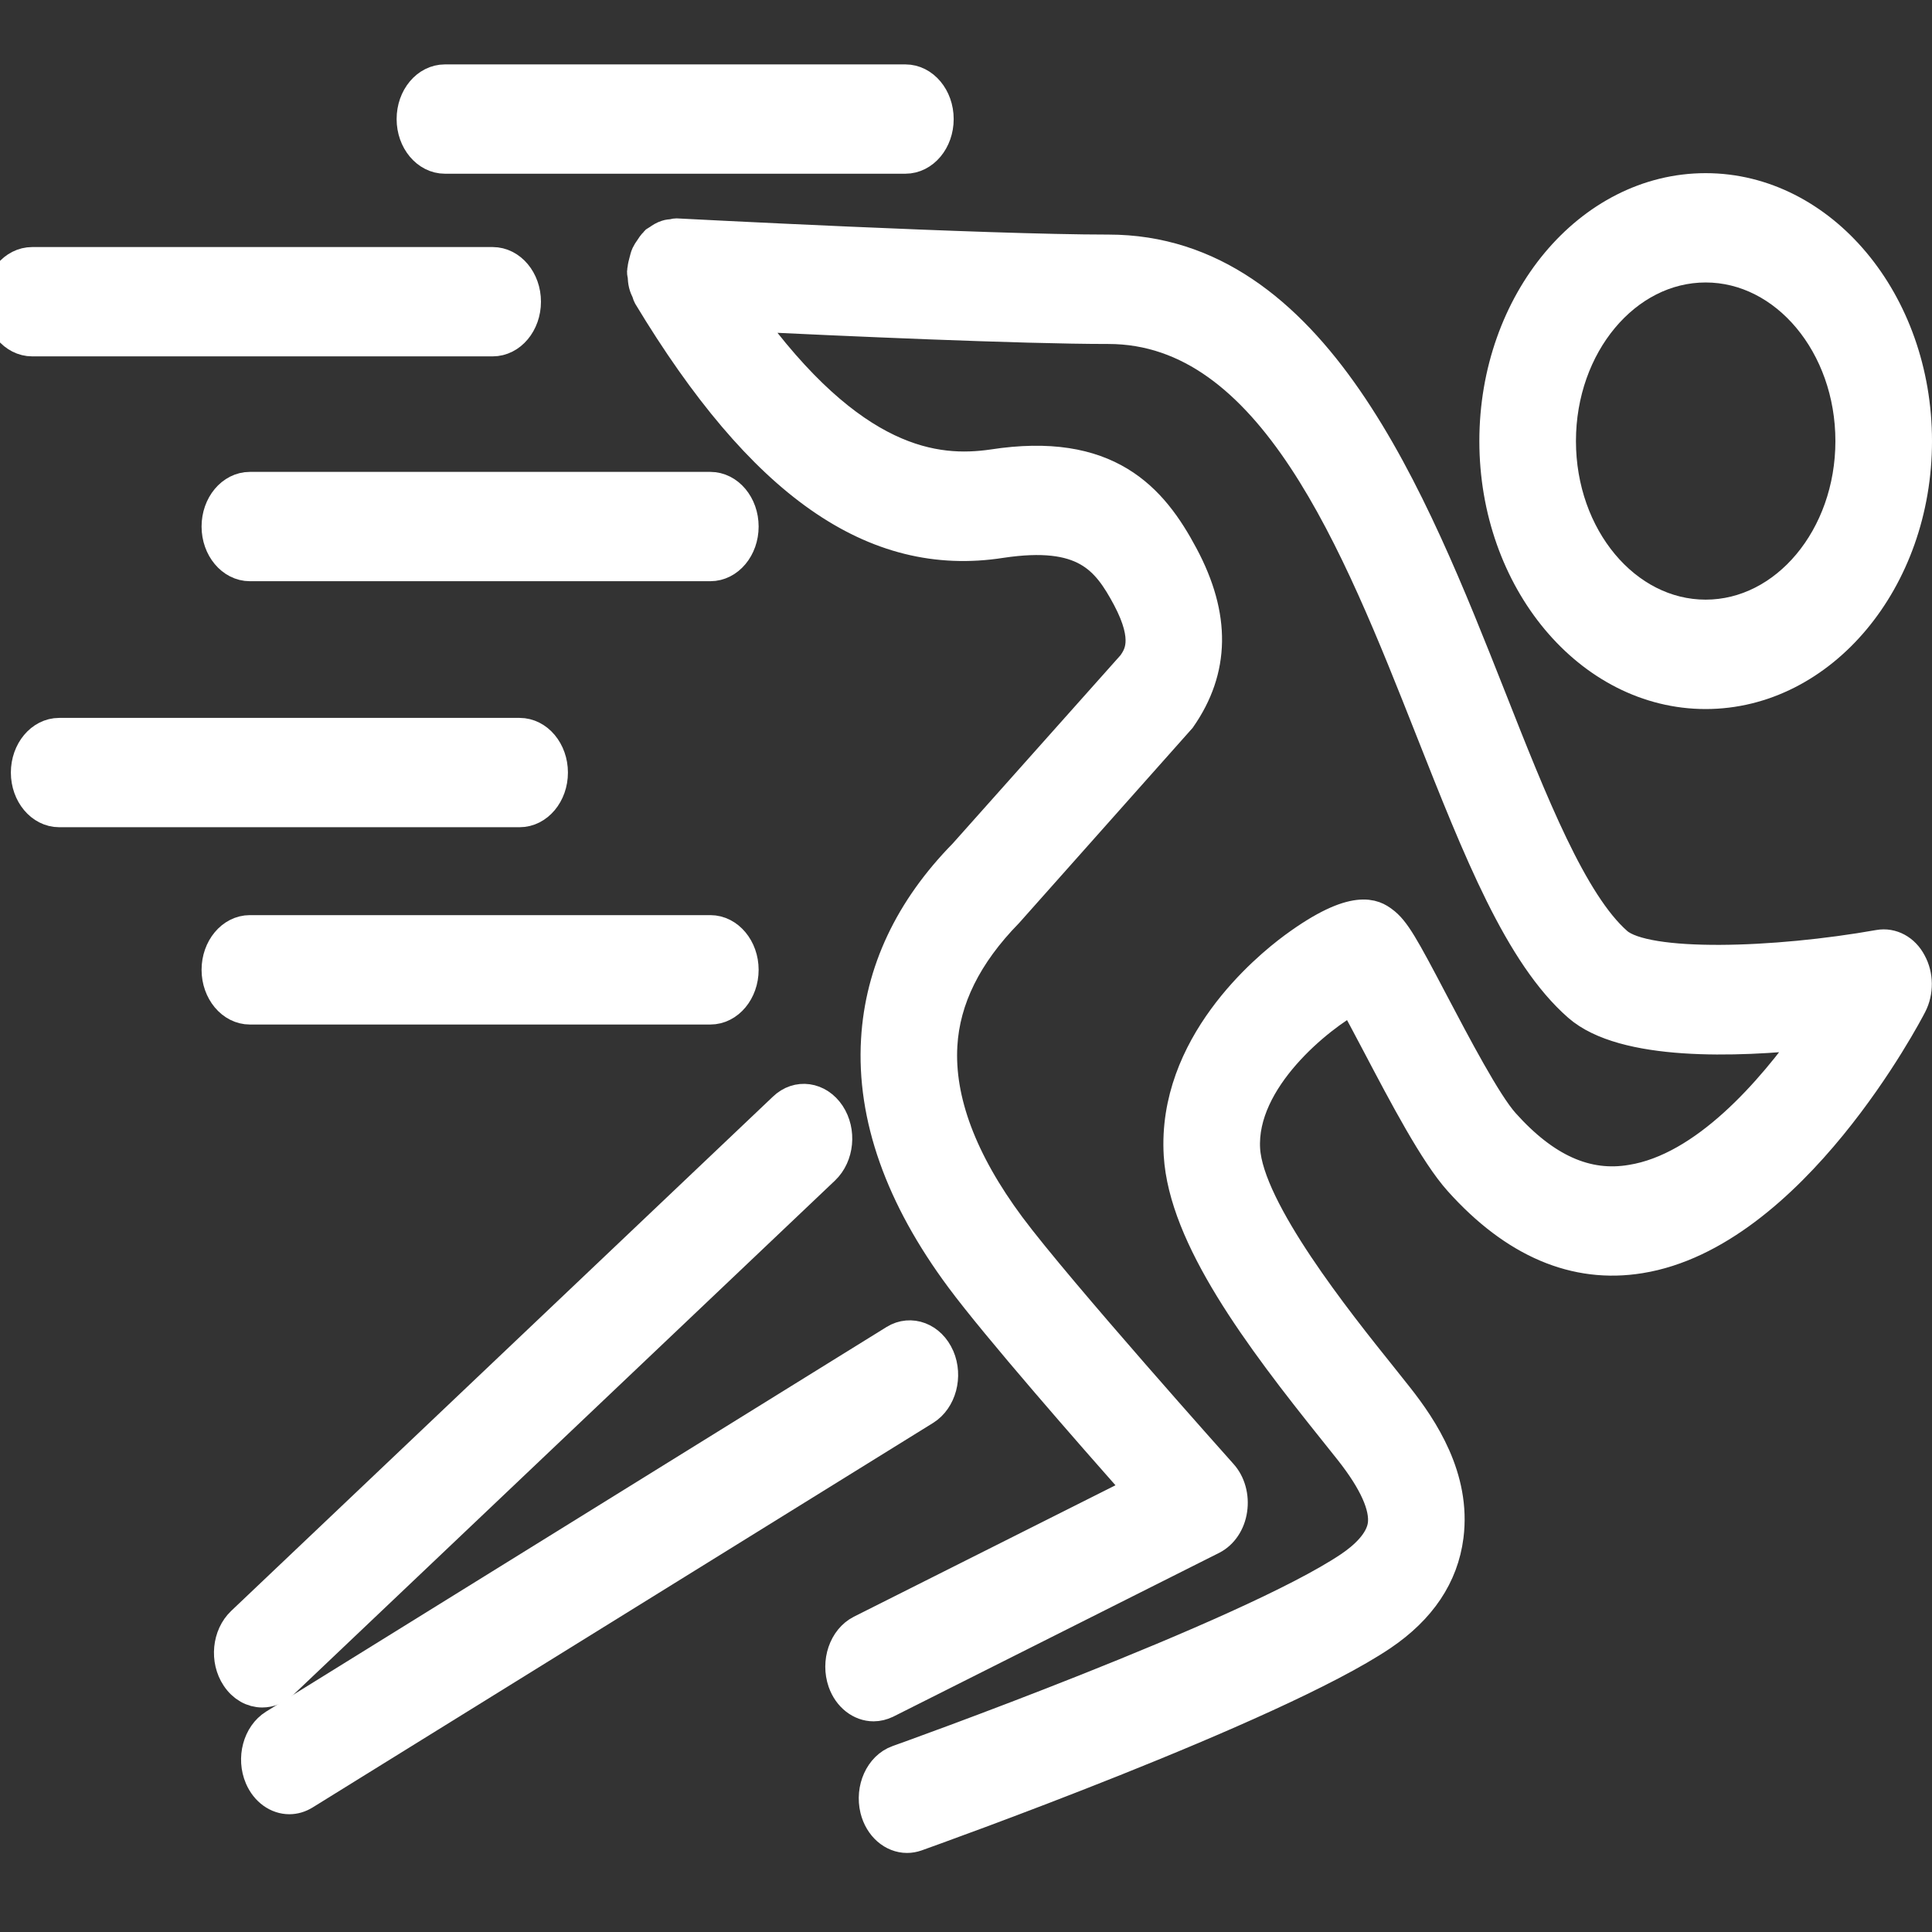 <svg width="24" height="24" viewBox="0 0 24 24" fill="none" xmlns="http://www.w3.org/2000/svg">
<rect x="0" y="0" width="24" height="24" fill="#333333" stroke="none"/>
<g clip-path="url(#clip0_2709_1531)">
<path d="M21.188 2.351C19.749 2.351 18.577 3.753 18.577 5.479C18.577 7.204 19.749 8.608 21.188 8.608C22.628 8.608 23.8 7.204 23.8 5.479C23.8 3.755 22.629 2.351 21.188 2.351ZM21.188 7.649C20.189 7.649 19.377 6.676 19.377 5.479C19.377 4.283 20.189 3.309 21.188 3.309C22.187 3.309 23 4.283 23 5.479C23 6.676 22.187 7.649 21.188 7.649V7.649Z" fill="white" stroke="white" stroke-width="0.4"/>
<path d="M23.342 11.75C22.054 11.979 20.446 12.032 20.084 11.717C19.521 11.224 19.028 9.98 18.509 8.663C17.531 6.191 16.317 3.114 13.769 3.114C12.236 3.114 8.444 2.915 8.406 2.913C8.386 2.911 8.369 2.921 8.35 2.922C8.327 2.924 8.306 2.925 8.283 2.933C8.245 2.945 8.212 2.965 8.179 2.99C8.171 2.996 8.162 2.997 8.154 3.003C8.15 3.007 8.149 3.012 8.145 3.014C8.118 3.04 8.097 3.072 8.076 3.105C8.063 3.124 8.05 3.142 8.04 3.164C8.028 3.19 8.022 3.219 8.014 3.249C8.006 3.28 7.997 3.311 7.994 3.345C7.994 3.353 7.989 3.361 7.989 3.371C7.988 3.393 7.995 3.41 7.997 3.431C7.999 3.464 8.001 3.496 8.009 3.528C8.017 3.56 8.029 3.588 8.043 3.616C8.051 3.635 8.054 3.655 8.064 3.673C9.469 6.003 10.857 6.979 12.434 6.732C13.472 6.576 13.754 6.933 14.016 7.423C14.294 7.948 14.157 8.146 14.079 8.261L11.982 10.614C11.31 11.298 10.945 12.073 10.896 12.917C10.84 13.869 11.192 14.864 11.942 15.874C12.389 16.477 13.536 17.787 14.178 18.513L10.697 20.262C10.494 20.365 10.398 20.645 10.483 20.89C10.547 21.072 10.696 21.183 10.852 21.183C10.904 21.183 10.956 21.17 11.007 21.146L15.056 19.111C15.181 19.047 15.271 18.913 15.294 18.753C15.318 18.592 15.273 18.428 15.173 18.318C15.153 18.295 13.138 16.043 12.539 15.238C11.938 14.428 11.653 13.669 11.693 12.984C11.726 12.408 11.998 11.857 12.513 11.33L14.658 8.918C15.078 8.316 15.088 7.658 14.688 6.908C14.308 6.193 13.757 5.561 12.331 5.782C11.627 5.884 10.582 5.779 9.242 3.915C10.469 3.974 12.676 4.073 13.768 4.073C15.809 4.073 16.859 6.73 17.785 9.074C18.375 10.567 18.884 11.856 19.613 12.493C20.173 12.982 21.561 12.936 22.527 12.832C22.013 13.564 21.182 14.522 20.267 14.668C19.705 14.764 19.186 14.527 18.679 13.961C18.454 13.711 18.073 12.984 17.793 12.453C17.43 11.762 17.318 11.558 17.171 11.453C17.074 11.382 16.843 11.216 16.079 11.778C15.725 12.039 14.575 12.996 14.656 14.346C14.718 15.367 15.64 16.597 16.582 17.771L16.775 18.013C17.08 18.399 17.219 18.711 17.191 18.939C17.162 19.165 16.946 19.354 16.769 19.473C15.504 20.324 11.198 21.864 11.154 21.879C10.942 21.955 10.822 22.222 10.884 22.476C10.936 22.684 11.095 22.818 11.268 22.818C11.306 22.818 11.344 22.811 11.382 22.798C11.563 22.733 15.819 21.212 17.161 20.308C17.642 19.983 17.919 19.571 17.981 19.082C18.073 18.36 17.668 17.75 17.356 17.355L17.158 17.106C16.619 16.434 15.499 15.036 15.454 14.278C15.401 13.401 16.391 12.616 16.808 12.393C16.895 12.546 17.012 12.77 17.115 12.964C17.451 13.603 17.832 14.328 18.133 14.663C18.818 15.427 19.572 15.749 20.373 15.618C22.252 15.316 23.679 12.595 23.738 12.479C23.82 12.319 23.818 12.118 23.732 11.962C23.65 11.805 23.497 11.723 23.342 11.75L23.342 11.75Z" fill="white" stroke="white" stroke-width="0.4"/>
<path d="M3.507 20.907L10.235 14.52C10.409 14.354 10.438 14.054 10.3 13.846C10.162 13.639 9.91 13.602 9.738 13.769L3.01 20.156C2.836 20.321 2.807 20.622 2.945 20.829C3.024 20.949 3.14 21.011 3.258 21.011C3.346 21.011 3.434 20.977 3.507 20.907H3.507Z" fill="white" stroke="white" stroke-width="0.4"/>
<path d="M11.658 16.861C11.556 16.625 11.313 16.535 11.119 16.654L3.411 21.432C3.215 21.554 3.138 21.842 3.239 22.077C3.31 22.242 3.45 22.337 3.594 22.337C3.657 22.337 3.719 22.319 3.778 22.283L11.486 17.506C11.682 17.384 11.759 17.095 11.658 16.86L11.658 16.861Z" fill="white" stroke="white" stroke-width="0.4"/>
<path d="M2.704 6.541C2.704 6.805 2.884 7.02 3.104 7.02H8.824C9.045 7.02 9.224 6.805 9.224 6.541C9.224 6.276 9.044 6.062 8.824 6.062H3.104C2.883 6.062 2.704 6.277 2.704 6.541Z" fill="white" stroke="white" stroke-width="0.4"/>
<path d="M5.527 1C5.306 1 5.127 1.214 5.127 1.479C5.127 1.744 5.307 1.958 5.527 1.958H11.247C11.468 1.958 11.647 1.744 11.647 1.479C11.647 1.214 11.467 1 11.247 1H5.527Z" fill="white" stroke="white" stroke-width="0.4"/>
<path d="M8.824 12.527C9.045 12.527 9.224 12.311 9.224 12.047C9.224 11.784 9.044 11.568 8.824 11.568H3.104C2.883 11.568 2.704 11.784 2.704 12.047C2.704 12.311 2.884 12.527 3.104 12.527H8.824Z" fill="white" stroke="white" stroke-width="0.4"/>
<path d="M6.855 9.597C6.855 9.333 6.675 9.118 6.455 9.118H0.735C0.514 9.118 0.335 9.334 0.335 9.597C0.335 9.861 0.515 10.076 0.735 10.076H6.455C6.675 10.076 6.855 9.862 6.855 9.597Z" fill="white" stroke="white" stroke-width="0.4"/>
<path d="M6.12 4.227C6.341 4.227 6.52 4.012 6.52 3.748C6.52 3.483 6.34 3.269 6.12 3.269H0.4C0.179 3.269 0 3.483 0 3.748C0 4.012 0.18 4.227 0.4 4.227H6.12Z" fill="white" stroke="white" stroke-width="0.4"/>
</g>
<defs>
<clipPath id="clip0_2709_1531">
<rect width="24" height="24" fill="white"/>
</clipPath>
</defs>
</svg>
